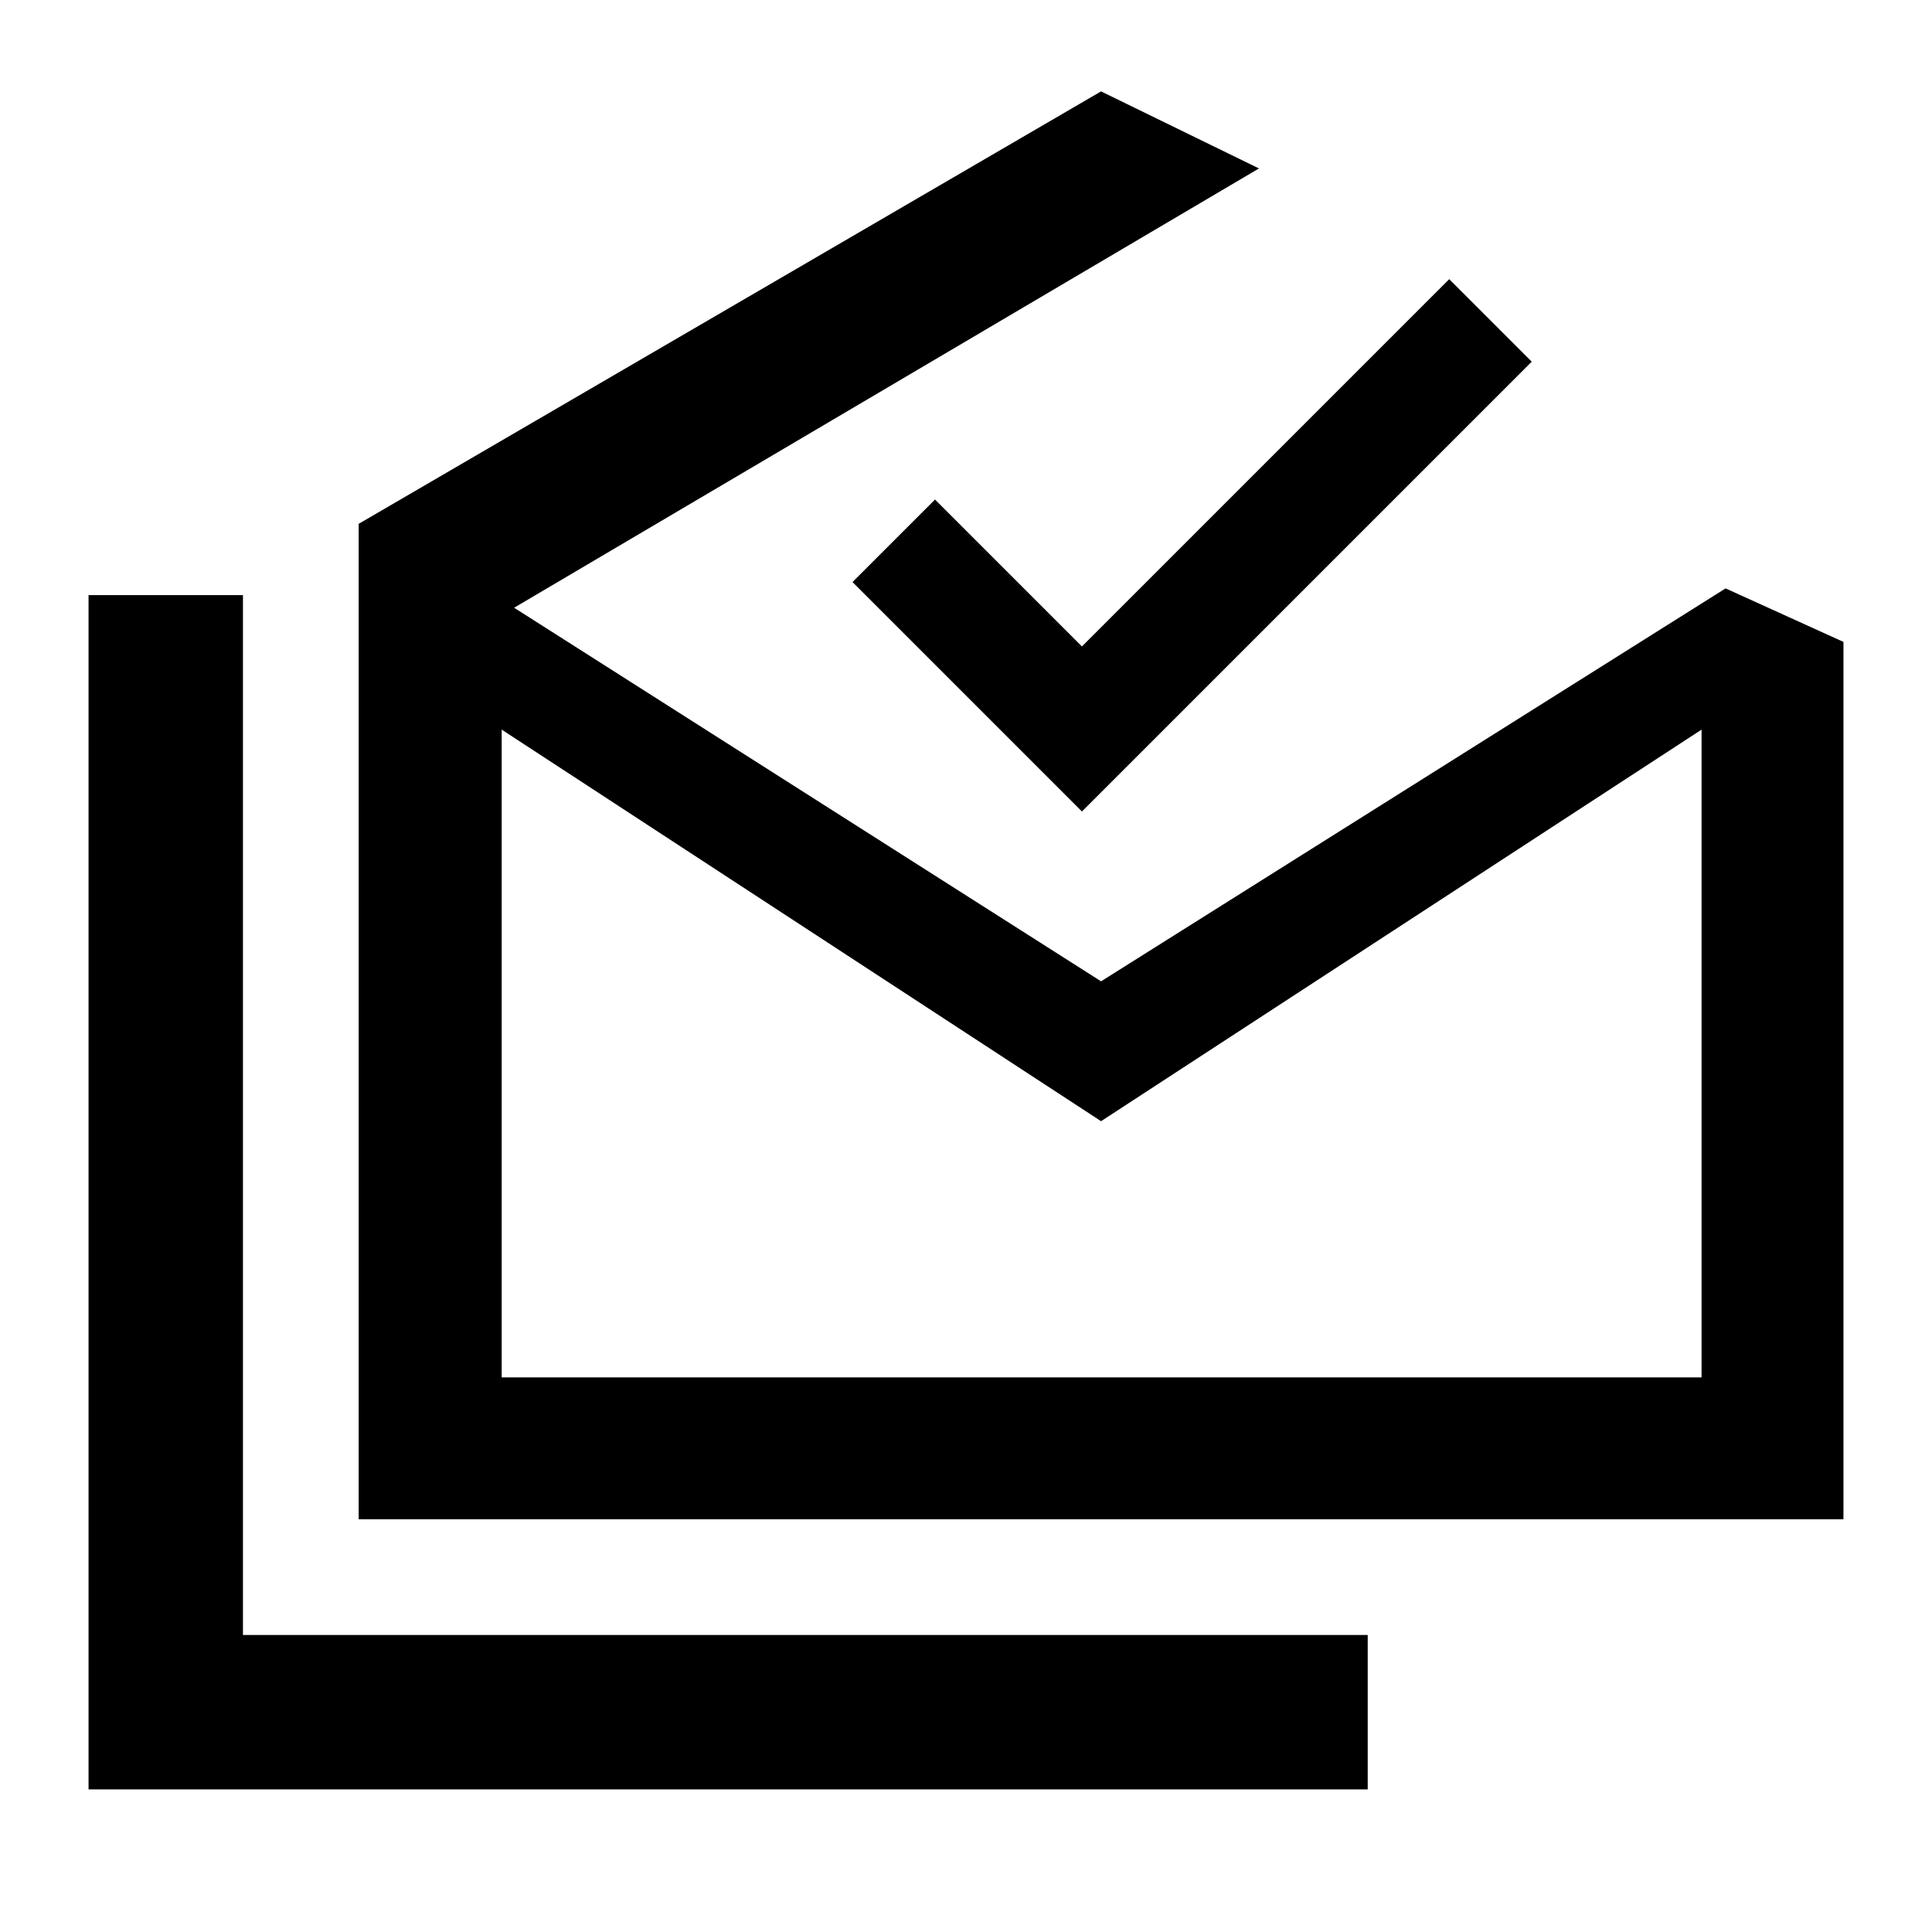 <svg xmlns="http://www.w3.org/2000/svg" height="48" viewBox="0 -960 960 960" width="48"><path d="M44-70.87V-664.3h76.72v516.71h558.89v76.72H44Zm503.11-332.02L249.28-597.46v321.87H845.5v-321.87L547.11-402.89Zm-368.89 197.8V-699.7l368.89-214.89 78.46 38.29-370.11 218.28 291.65 185.63 310.32-195.24L916-641.04v435.95H178.22Zm359.39-351.69-114-114 41-41 73 73 182.5-182.5 41 41-223.5 223.5Zm9.78 281.19H845.5 249.28h298.11Z"/></svg>